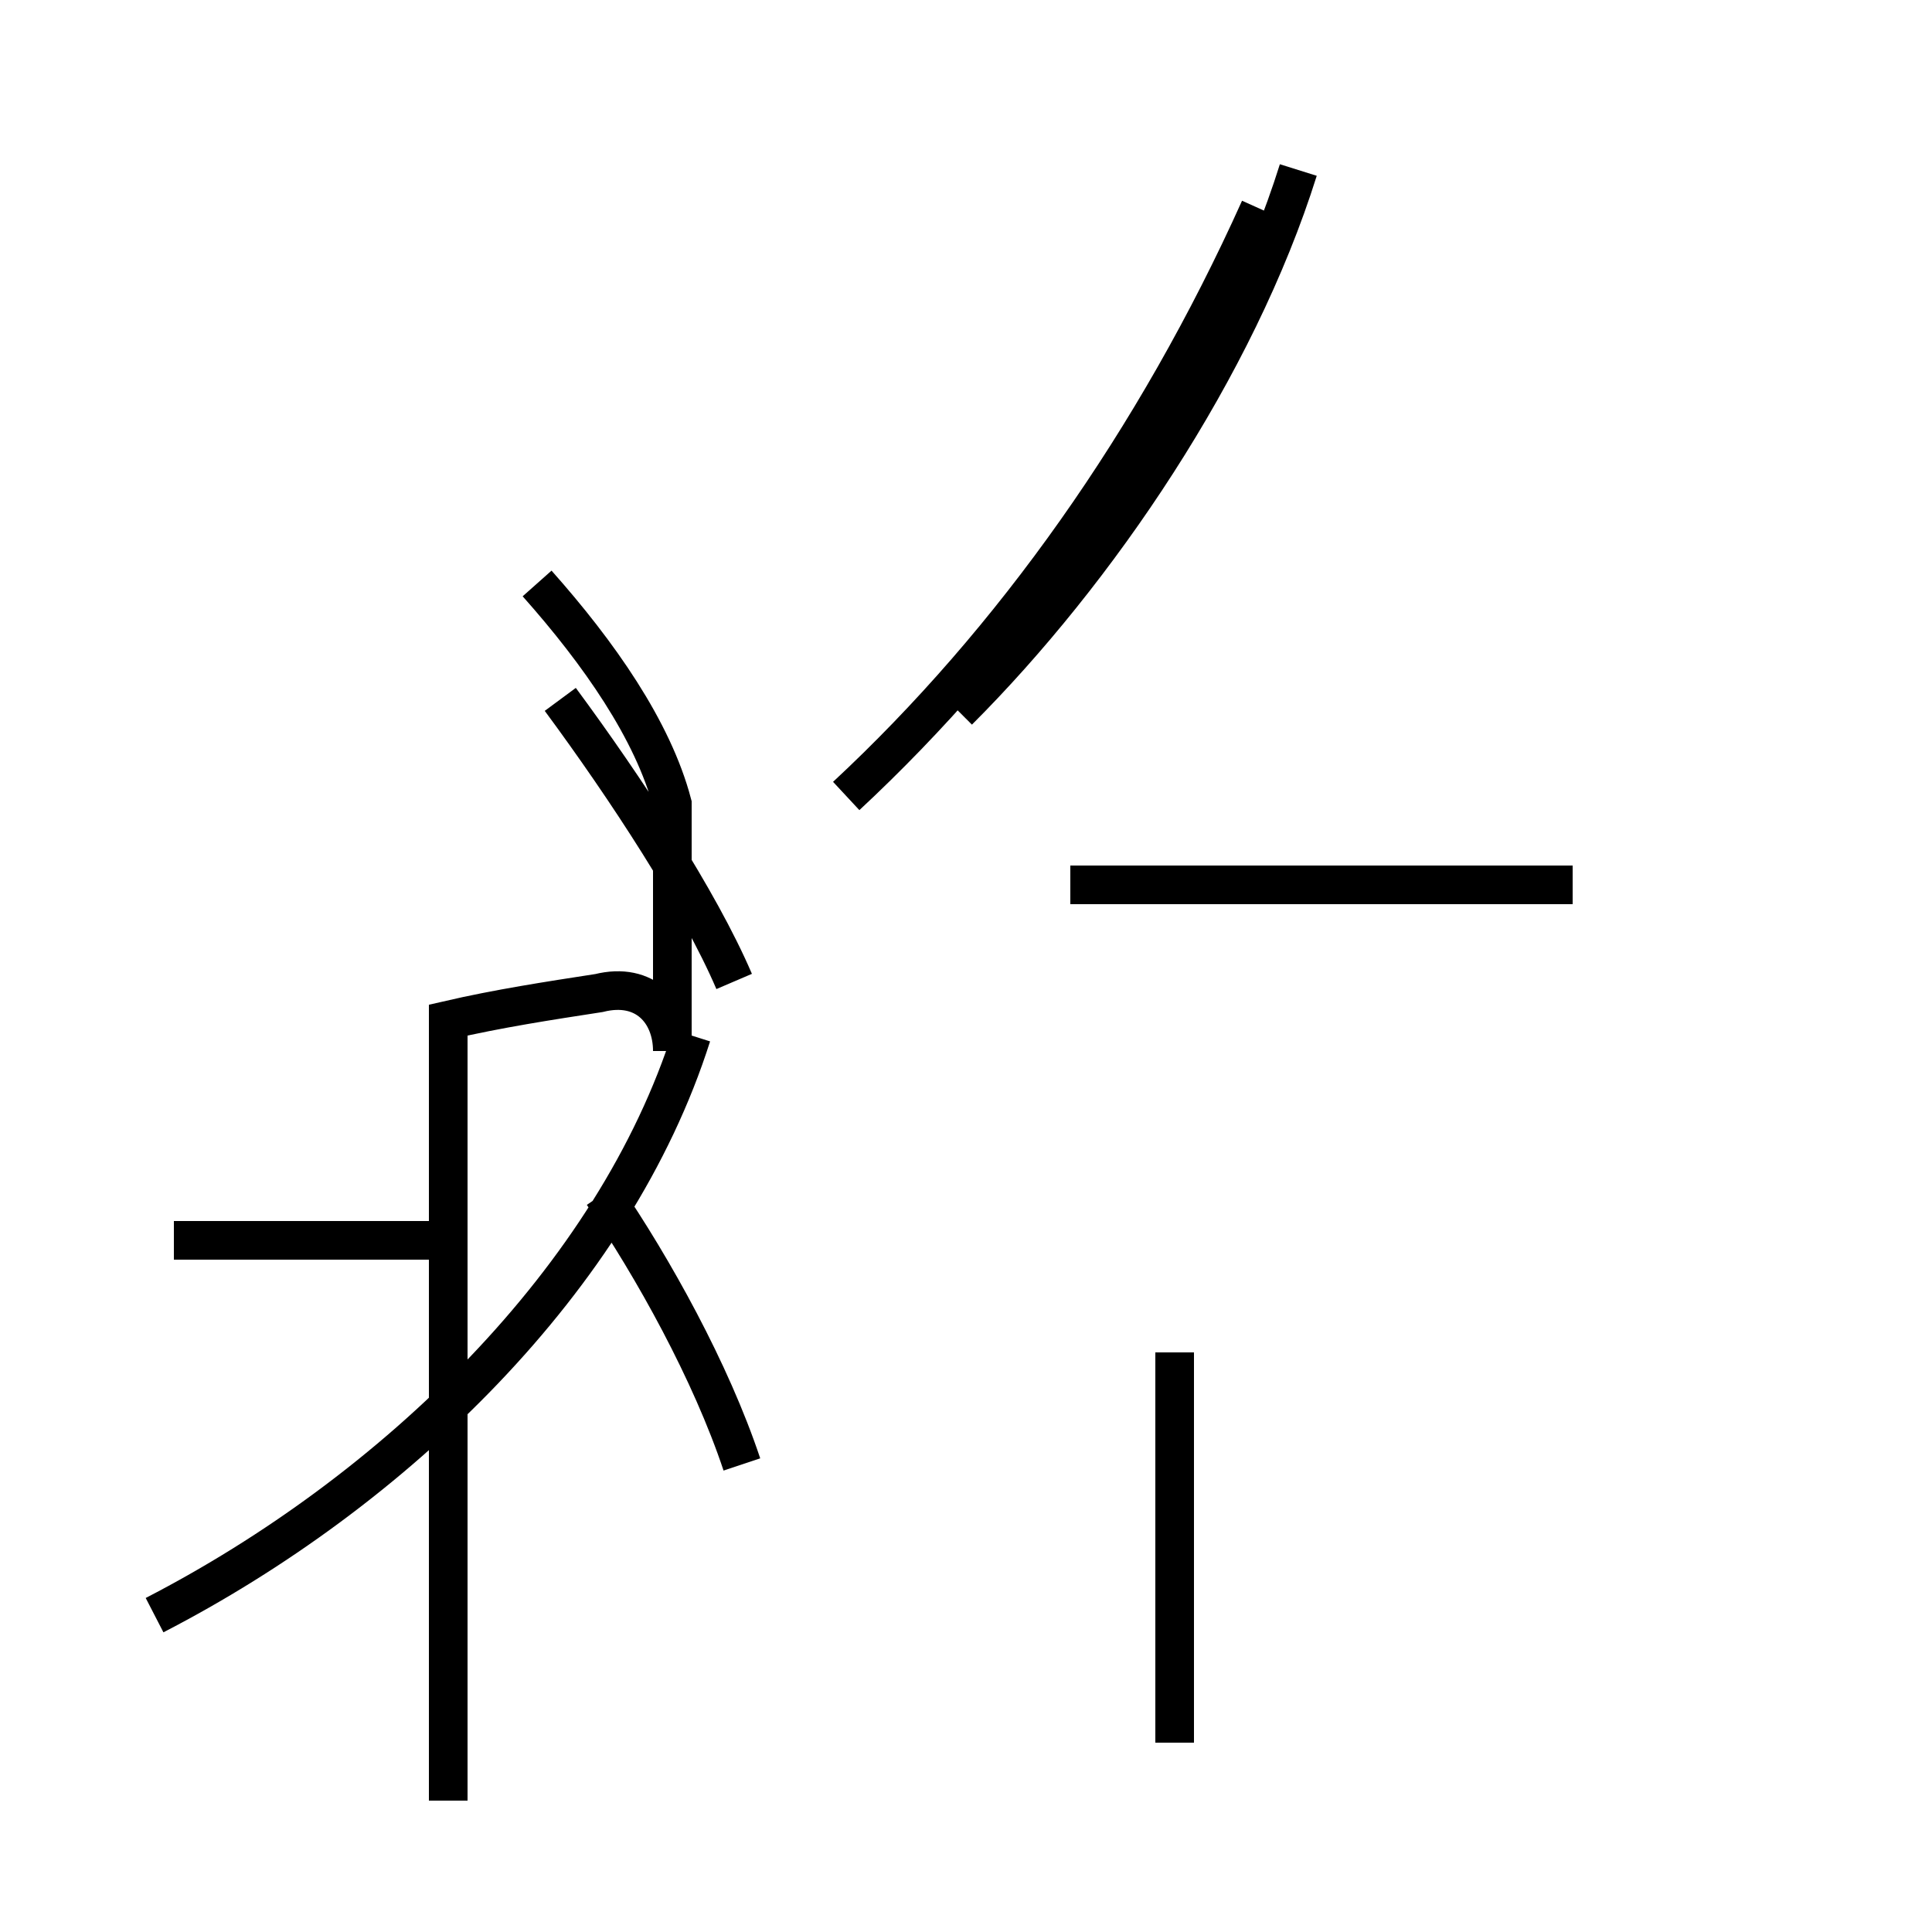 <?xml version='1.0' encoding='utf8'?>
<svg viewBox="0.0 -44.0 50.0 50.0" version="1.1" xmlns="http://www.w3.org/2000/svg">
<rect x="0.0" y="-44.0" width="50.0" height="50.0" fill="#808080" stroke="none"/>
<rect x="-1000" y="-1000" width="2000" height="2000" stroke="white" fill="white"/>
<g style="fill:none; stroke:#000000;  stroke-width:1">
<path d="M 4.5 11.9 L 11.6 11.9 M 11.6 -2.6 L 11.6 17.6 C 12.9 17.9 14.2 18.1 15.5 18.3 C 16.7 18.6 17.4 17.8 17.4 16.8 L 17.4 23.2 C 16.9 25.1 15.5 27.1 13.9 28.9 M 19.0 18.6 C 18.1 20.7 16.2 23.6 14.5 25.9 M 4.0 2.2 C 10.2 5.4 15.9 10.9 17.9 17.2 M 19.2 6.1 C 18.4 8.5 16.9 11.2 15.6 13.1 M 21.9 23.4 C 26.2 27.4 29.9 32.6 32.6 38.6 M 30.4 -1.1 L 30.4 9.0 M 40.7 21.1 L 27.7 21.1 M 33.6 39.6 C 32.0 34.5 28.4 29.2 24.8 25.6 " transform="scale(1, -1)" />
</g>
</svg>